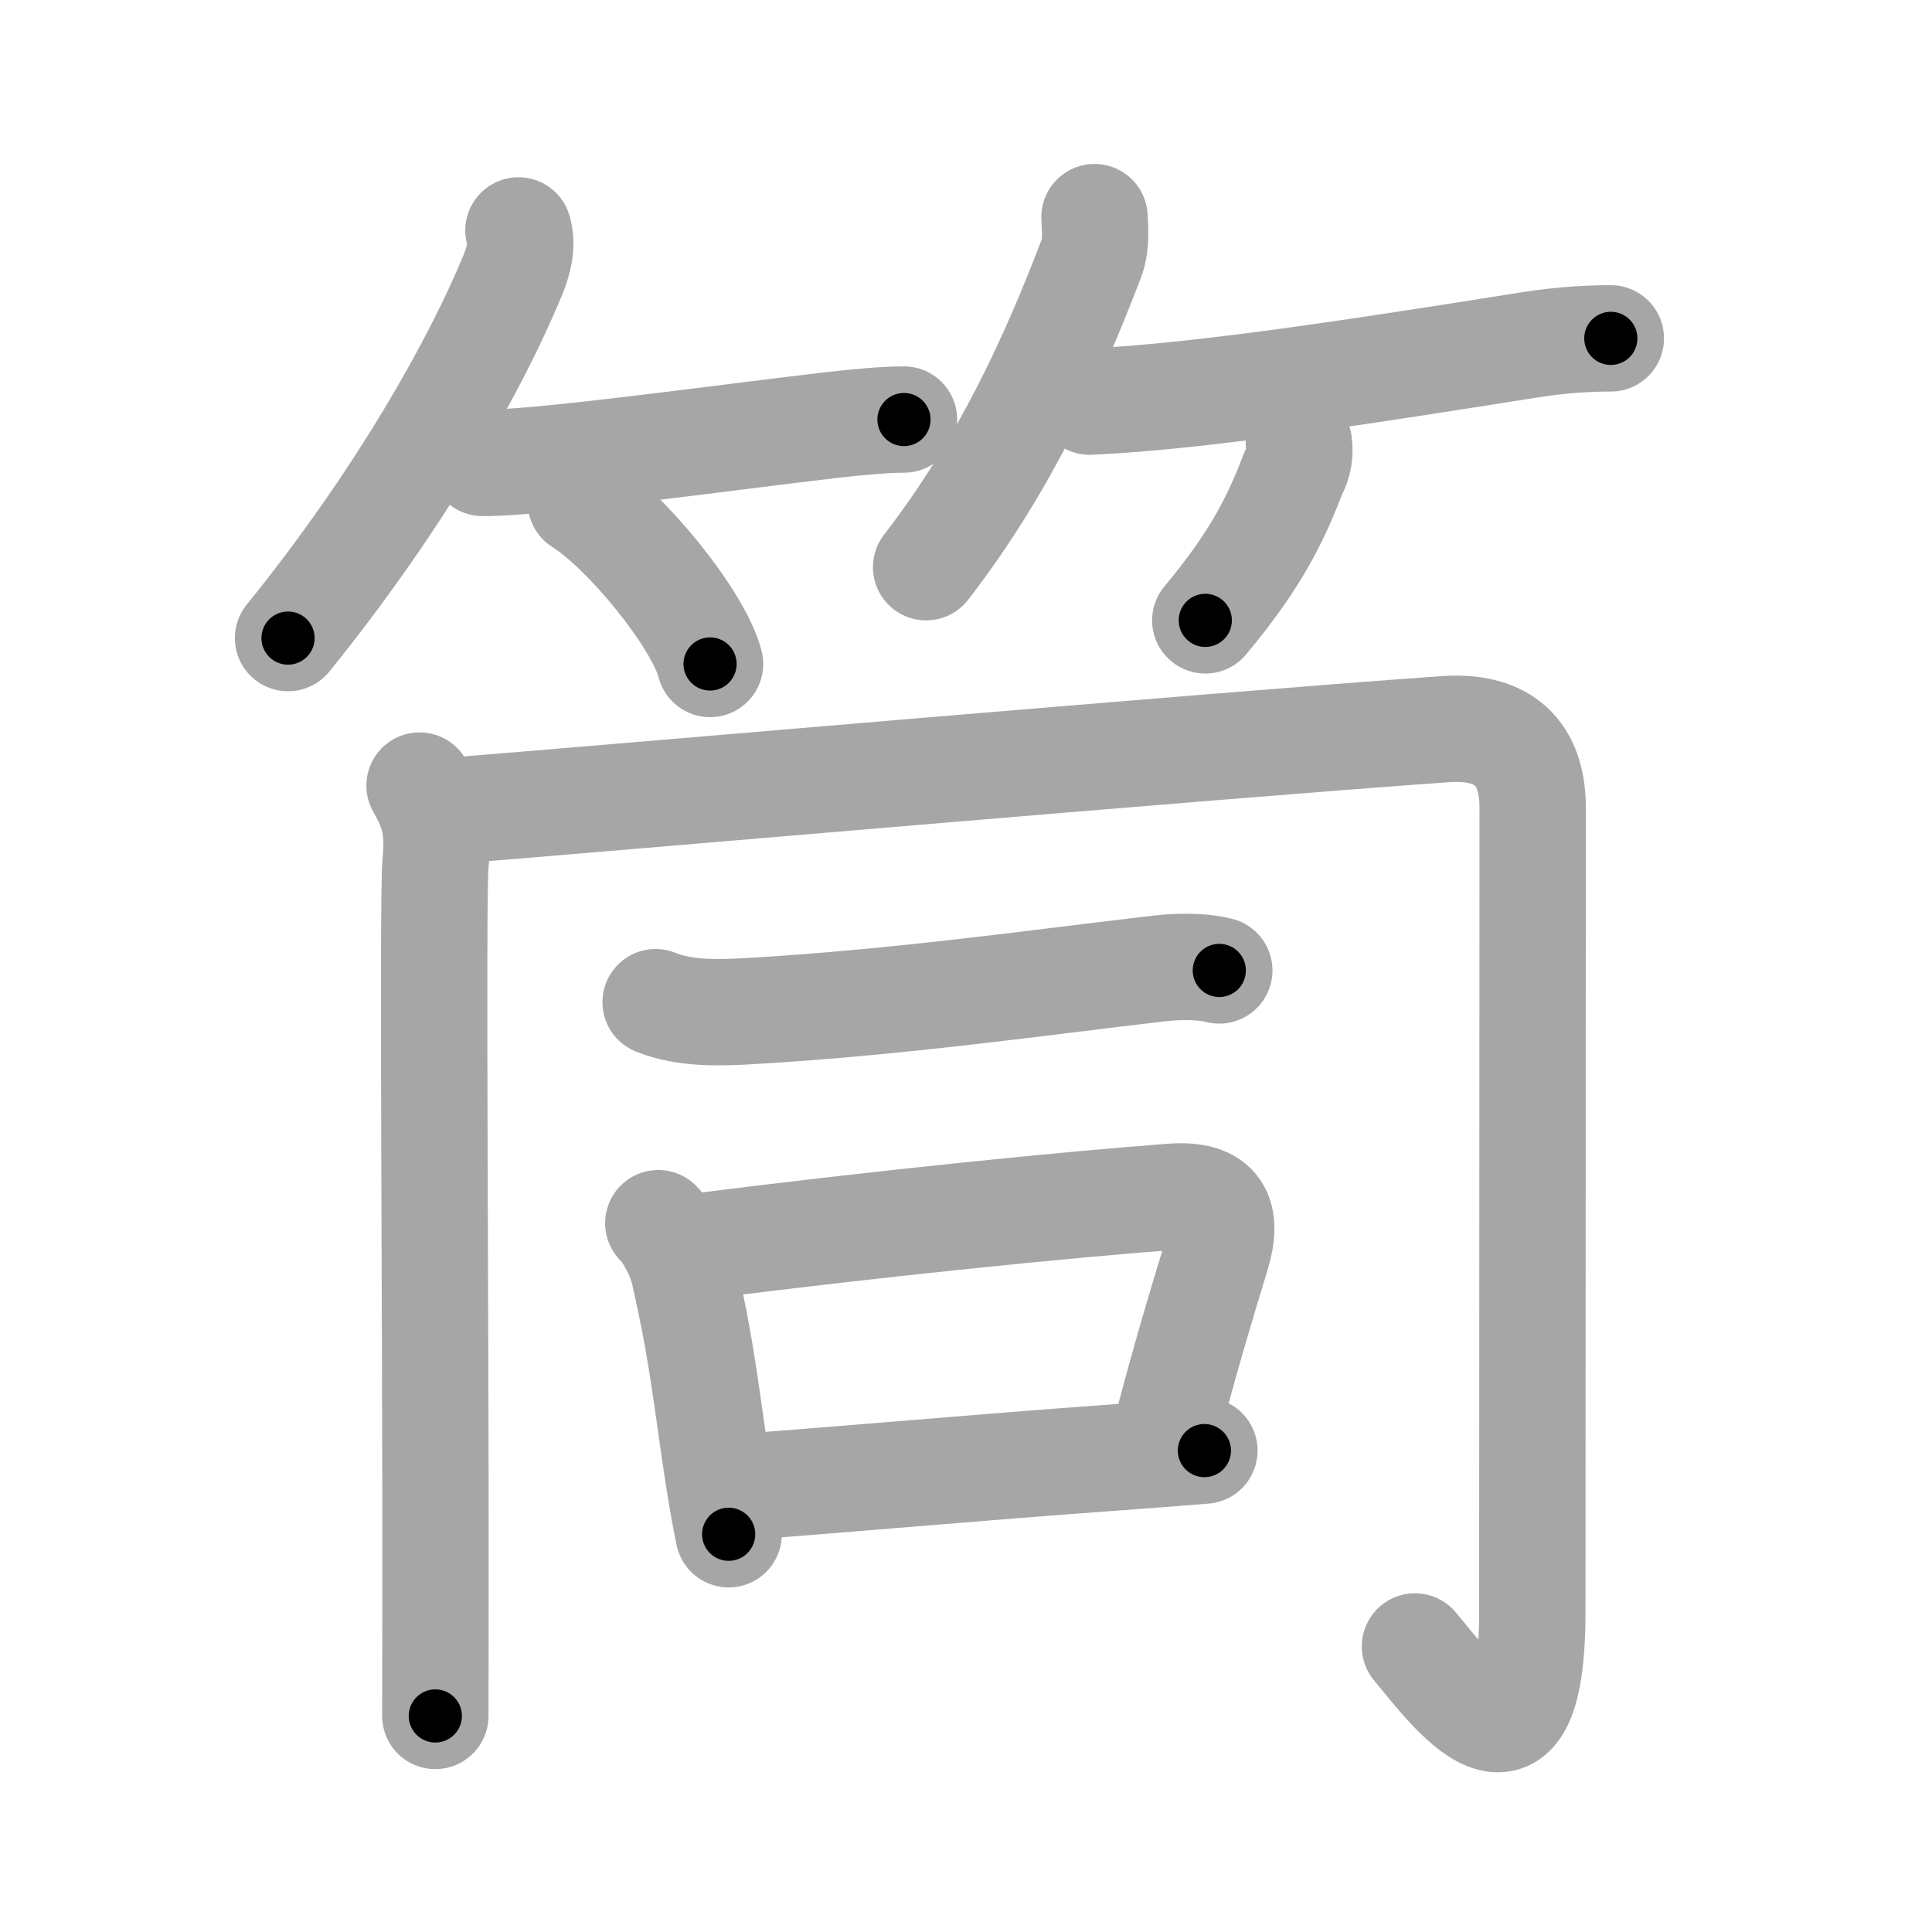 <svg xmlns="http://www.w3.org/2000/svg" viewBox="0 0 109 109" id="7b52"><g fill="none" stroke="#a6a6a6" stroke-width="6" stroke-linecap="round" stroke-linejoin="round"><g><g><g><path d="M29.25,13c0.25,0.88-0.01,1.76-0.32,2.52c-2.05,4.98-6.3,12.6-12.68,20.48" /><path d="M27.23,26.12c3.38,0,13.35-1.4,19.52-2.12c1.72-0.2,3.2-0.33,4.25-0.33" /><path d="M32.77,28.33c2.57,1.61,6.65,6.63,7.29,9.13" /></g><g><path d="M61.75,12.25c0.05,0.84,0.1,1.63-0.21,2.42C59.5,20,56.73,26.21,52.25,32" /><path d="M61.48,22.66c6.51-0.29,16.64-1.91,24.8-3.2c1.93-0.31,3.54-0.37,4.6-0.37" /><path d="M73.28,25c0.08,0.59-0.01,1.14-0.3,1.66C72.05,29.08,70.96,31.47,68,35" /></g></g><g p4:phon="同" xmlns:p4="http://kanjivg.tagaini.net"><g><path d="M23.67,44.32c0.68,1.22,1.13,2.21,0.9,4.4c-0.18,1.71,0.02,27.56,0,40.78c0,3.77-0.01,6.5-0.01,7.31" /><path d="M25.39,45.75c9.36-0.75,42.23-3.62,56.11-4.61c3.74-0.27,4.97,1.76,4.97,4.44c0,2.44-0.02,39.75-0.02,45.35c0,10.82-4.63,4.33-6.62,1.96" /></g><g><path d="M36.99,56.54c1.67,0.68,3.67,0.6,5.39,0.5c8.5-0.5,16.2-1.61,23.01-2.4c1.49-0.17,2.65-0.08,3.4,0.11" /></g><g><path d="M37.14,69.01c0.61,0.61,1.28,1.9,1.48,2.91c0.89,3.95,1.12,5.97,1.68,9.86c0.25,1.71,0.51,3.36,0.81,4.78" /><path d="M39.37,70.33C49.75,69,60.46,67.94,66.1,67.52c2.67-0.2,3.21,1.07,2.54,3.27c-0.96,3.14-1.76,5.83-2.75,9.58" /><path d="M42.11,83.87c5.44-0.39,13.25-1.1,20.9-1.65c1.66-0.12,3.32-0.25,4.94-0.38" /></g></g></g></g><g fill="none" stroke="#000" stroke-width="3" stroke-linecap="round" stroke-linejoin="round"><path d="M29.25,13c0.25,0.88-0.01,1.76-0.32,2.52c-2.05,4.98-6.3,12.6-12.68,20.48" stroke-dasharray="26.754" stroke-dashoffset="26.754"><animate attributeName="stroke-dashoffset" values="26.754;26.754;0" dur="0.268s" fill="freeze" begin="0s;7b52.click" /></path><path d="M27.23,26.12c3.38,0,13.35-1.4,19.52-2.12c1.72-0.2,3.2-0.33,4.25-0.33" stroke-dasharray="23.907" stroke-dashoffset="23.907"><animate attributeName="stroke-dashoffset" values="23.907" fill="freeze" begin="7b52.click" /><animate attributeName="stroke-dashoffset" values="23.907;23.907;0" keyTimes="0;0.529;1" dur="0.507s" fill="freeze" begin="0s;7b52.click" /></path><path d="M32.77,28.33c2.57,1.61,6.65,6.63,7.29,9.13" stroke-dasharray="11.844" stroke-dashoffset="11.844"><animate attributeName="stroke-dashoffset" values="11.844" fill="freeze" begin="7b52.click" /><animate attributeName="stroke-dashoffset" values="11.844;11.844;0" keyTimes="0;0.681;1" dur="0.744s" fill="freeze" begin="0s;7b52.click" /></path><path d="M61.75,12.25c0.05,0.84,0.1,1.63-0.21,2.42C59.5,20,56.73,26.21,52.25,32" stroke-dasharray="22.188" stroke-dashoffset="22.188"><animate attributeName="stroke-dashoffset" values="22.188" fill="freeze" begin="7b52.click" /><animate attributeName="stroke-dashoffset" values="22.188;22.188;0" keyTimes="0;0.77;1" dur="0.966s" fill="freeze" begin="0s;7b52.click" /></path><path d="M61.48,22.66c6.51-0.29,16.64-1.91,24.8-3.2c1.93-0.31,3.54-0.37,4.6-0.37" stroke-dasharray="29.637" stroke-dashoffset="29.637"><animate attributeName="stroke-dashoffset" values="29.637" fill="freeze" begin="7b52.click" /><animate attributeName="stroke-dashoffset" values="29.637;29.637;0" keyTimes="0;0.765;1" dur="1.262s" fill="freeze" begin="0s;7b52.click" /></path><path d="M73.28,25c0.08,0.59-0.01,1.14-0.3,1.66C72.05,29.08,70.96,31.47,68,35" stroke-dasharray="11.485" stroke-dashoffset="11.485"><animate attributeName="stroke-dashoffset" values="11.485" fill="freeze" begin="7b52.click" /><animate attributeName="stroke-dashoffset" values="11.485;11.485;0" keyTimes="0;0.846;1" dur="1.492s" fill="freeze" begin="0s;7b52.click" /></path><path d="M23.67,44.32c0.68,1.22,1.13,2.21,0.9,4.4c-0.18,1.71,0.02,27.56,0,40.78c0,3.77-0.01,6.5-0.01,7.31" stroke-dasharray="52.677" stroke-dashoffset="52.677"><animate attributeName="stroke-dashoffset" values="52.677" fill="freeze" begin="7b52.click" /><animate attributeName="stroke-dashoffset" values="52.677;52.677;0" keyTimes="0;0.739;1" dur="2.019s" fill="freeze" begin="0s;7b52.click" /></path><path d="M25.39,45.75c9.36-0.75,42.23-3.62,56.11-4.61c3.74-0.27,4.97,1.76,4.97,4.44c0,2.44-0.02,39.75-0.02,45.35c0,10.82-4.63,4.33-6.62,1.96" stroke-dasharray="122.621" stroke-dashoffset="122.621"><animate attributeName="stroke-dashoffset" values="122.621" fill="freeze" begin="7b52.click" /><animate attributeName="stroke-dashoffset" values="122.621;122.621;0" keyTimes="0;0.687;1" dur="2.941s" fill="freeze" begin="0s;7b52.click" /></path><path d="M36.99,56.54c1.67,0.68,3.67,0.6,5.39,0.5c8.5-0.5,16.2-1.61,23.01-2.4c1.49-0.17,2.65-0.08,3.4,0.11" stroke-dasharray="32.017" stroke-dashoffset="32.017"><animate attributeName="stroke-dashoffset" values="32.017" fill="freeze" begin="7b52.click" /><animate attributeName="stroke-dashoffset" values="32.017;32.017;0" keyTimes="0;0.902;1" dur="3.261s" fill="freeze" begin="0s;7b52.click" /></path><path d="M37.14,69.01c0.61,0.61,1.28,1.9,1.48,2.91c0.89,3.95,1.12,5.97,1.68,9.86c0.25,1.71,0.51,3.36,0.81,4.78" stroke-dasharray="18.157" stroke-dashoffset="18.157"><animate attributeName="stroke-dashoffset" values="18.157" fill="freeze" begin="7b52.click" /><animate attributeName="stroke-dashoffset" values="18.157;18.157;0" keyTimes="0;0.947;1" dur="3.443s" fill="freeze" begin="0s;7b52.click" /></path><path d="M39.37,70.33C49.75,69,60.46,67.94,66.1,67.52c2.67-0.2,3.21,1.07,2.54,3.27c-0.96,3.14-1.76,5.83-2.75,9.58" stroke-dasharray="42.213" stroke-dashoffset="42.213"><animate attributeName="stroke-dashoffset" values="42.213" fill="freeze" begin="7b52.click" /><animate attributeName="stroke-dashoffset" values="42.213;42.213;0" keyTimes="0;0.891;1" dur="3.865s" fill="freeze" begin="0s;7b52.click" /></path><path d="M42.11,83.87c5.44-0.39,13.25-1.1,20.9-1.65c1.66-0.12,3.32-0.25,4.94-0.38" stroke-dasharray="25.921" stroke-dashoffset="25.921"><animate attributeName="stroke-dashoffset" values="25.921" fill="freeze" begin="7b52.click" /><animate attributeName="stroke-dashoffset" values="25.921;25.921;0" keyTimes="0;0.937;1" dur="4.124s" fill="freeze" begin="0s;7b52.click" /></path></g></svg>